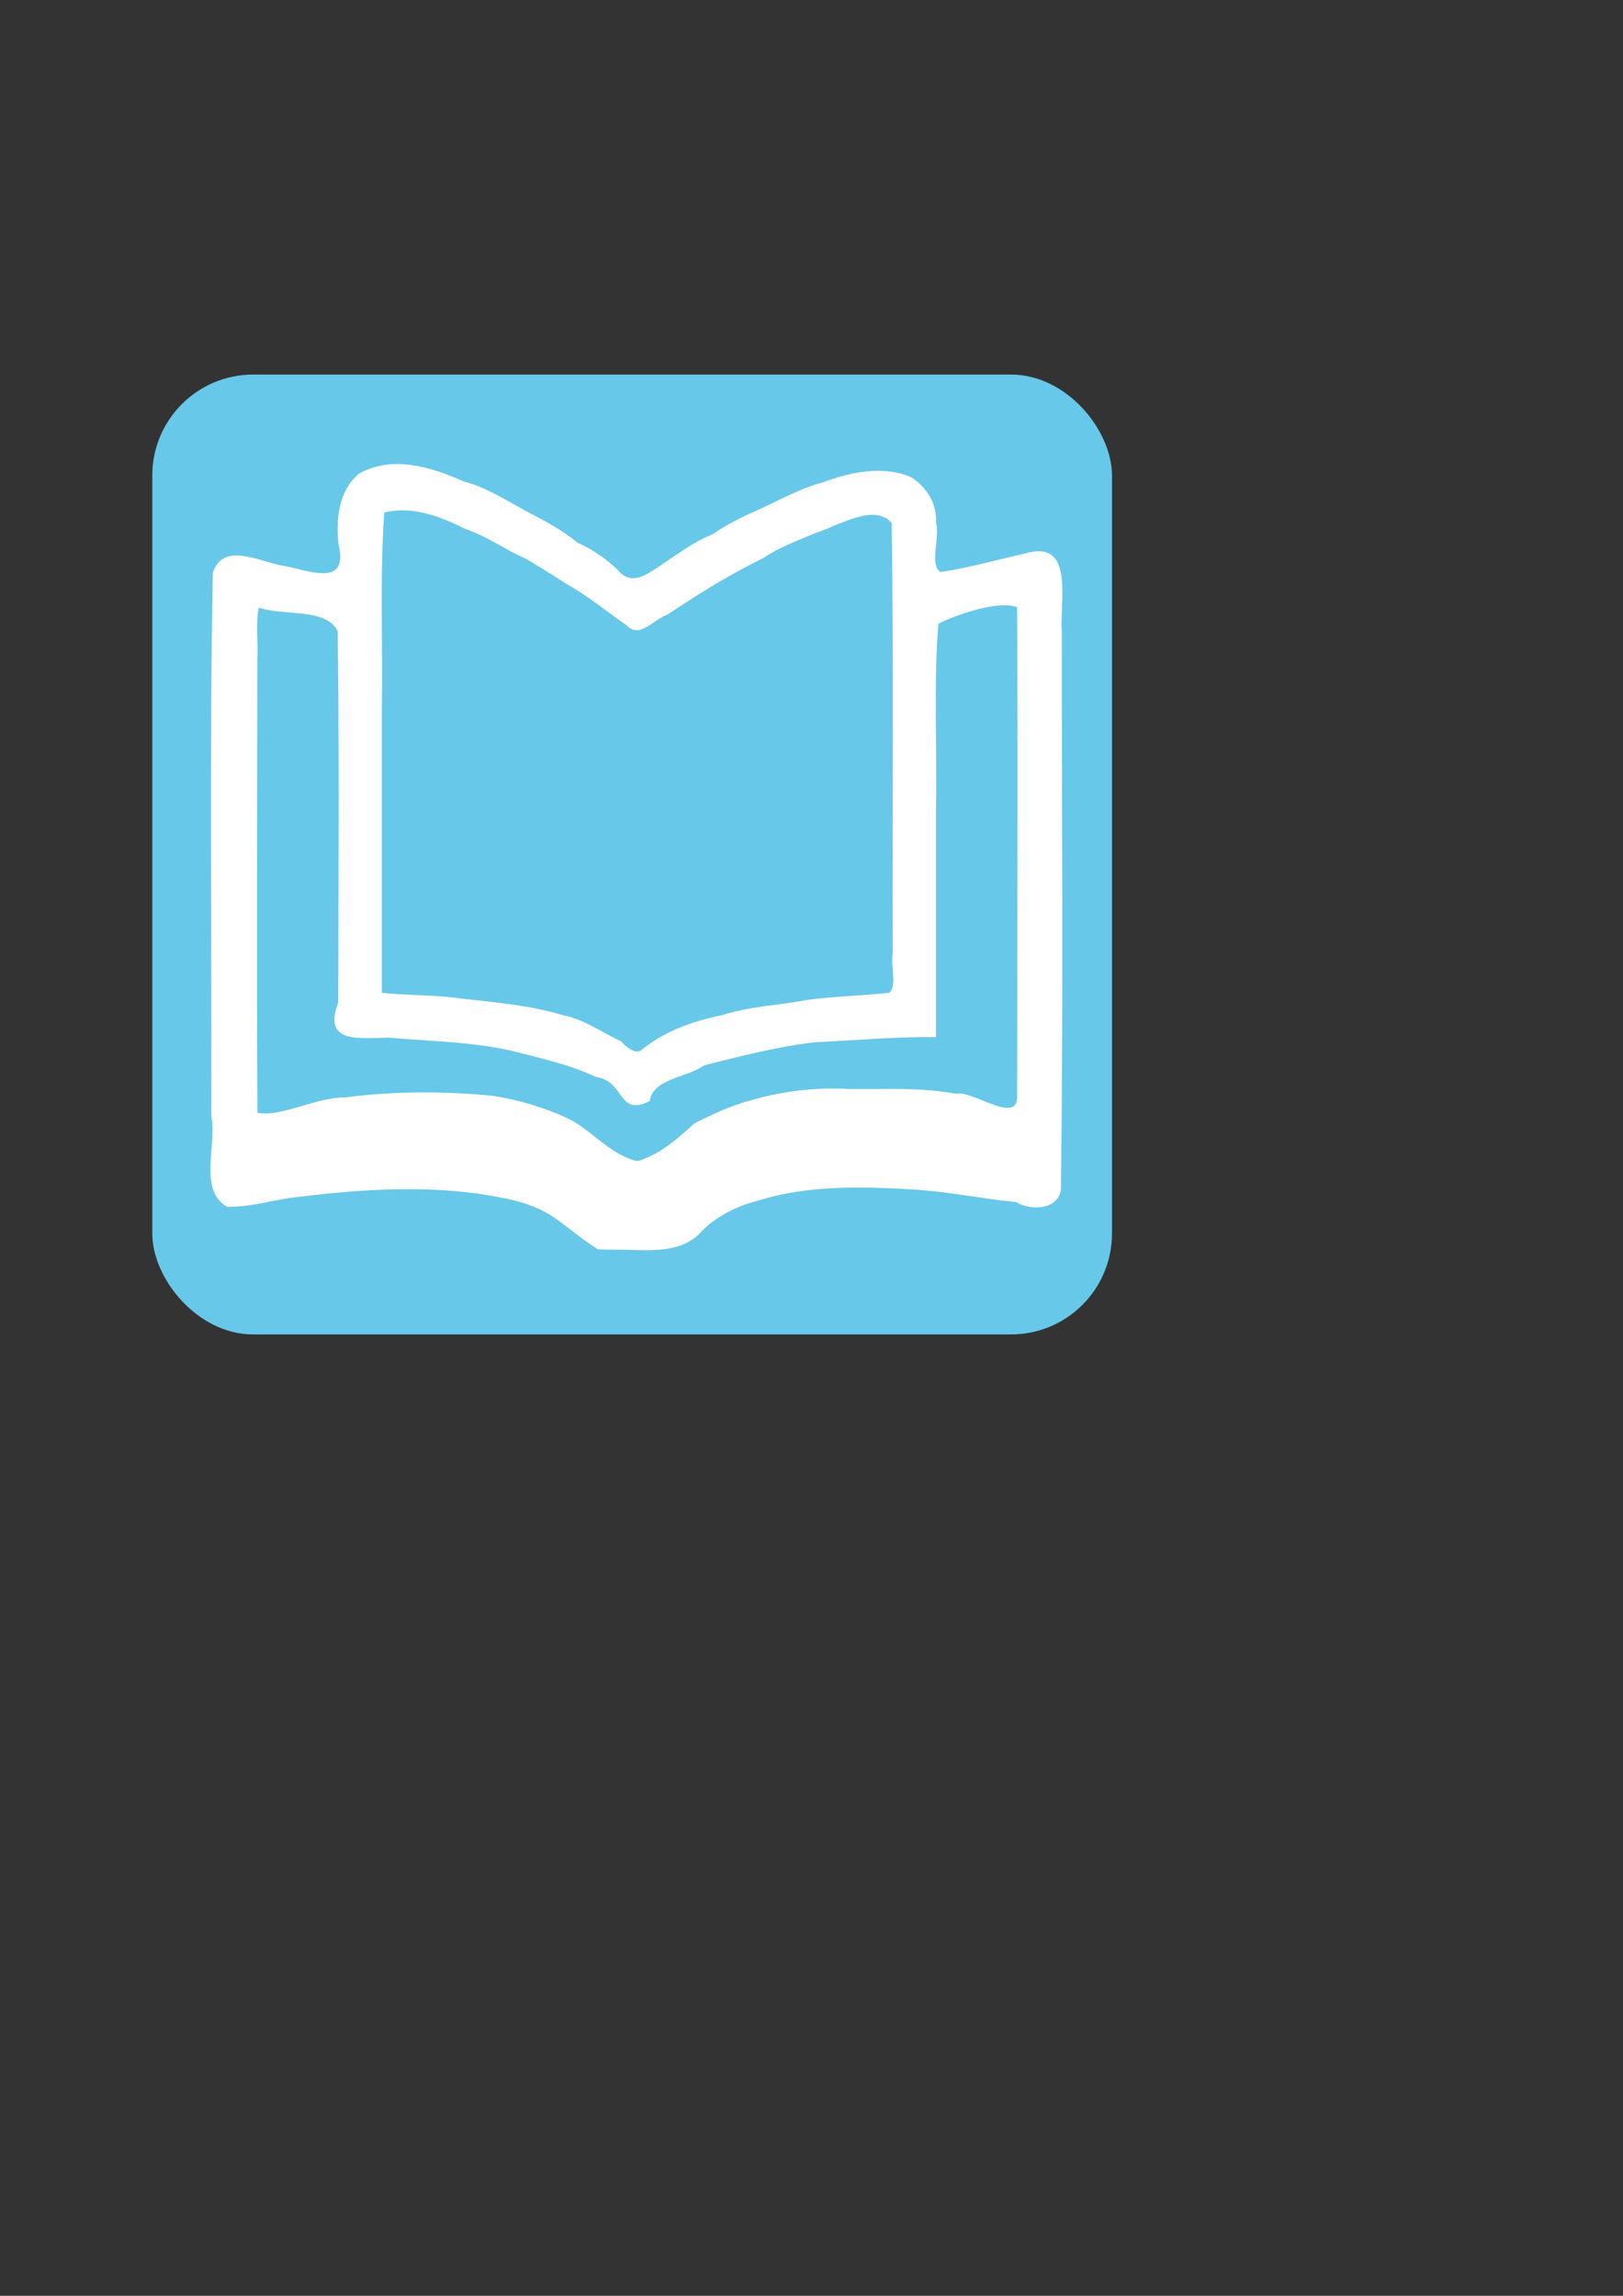 <?xml version="1.0" encoding="UTF-8" standalone="no"?>
<!-- Created with Inkscape (http://www.inkscape.org/) -->

<svg
   xmlns:dc="http://purl.org/dc/elements/1.1/"
   xmlns:cc="http://creativecommons.org/ns#"
   xmlns:rdf="http://www.w3.org/1999/02/22-rdf-syntax-ns#"
   xmlns:svg="http://www.w3.org/2000/svg"
   xmlns="http://www.w3.org/2000/svg"
   xmlns:sodipodi="http://sodipodi.sourceforge.net/DTD/sodipodi-0.dtd"
   xmlns:inkscape="http://www.inkscape.org/namespaces/inkscape"
   width="744.094"
   height="1052.362"
   id="svg2"
   version="1.1"
   inkscape:version="0.48.5 r10040"
   inkscape:export-filename="C:\xds\demo\favicon.png"
   inkscape:export-xdpi="4.3099999"
   inkscape:export-ydpi="4.3099999"
   sodipodi:docname="logo.svg">
  <rect width="100%" height="100%" fill="#333333" stroke="none"/>
  <defs
     id="defs4" />
  <sodipodi:namedview
     id="base"
     pagecolor="#ffffff"
     bordercolor="#666666"
     borderopacity="1.0"
     inkscape:pageopacity="0.0"
     inkscape:pageshadow="2"
     inkscape:zoom="0.45364583"
     inkscape:cx="-93.43516"
     inkscape:cy="646.98376"
     inkscape:document-units="px"
     inkscape:current-layer="layer1"
     showgrid="false"
     inkscape:window-width="1858"
     inkscape:window-height="1058"
     inkscape:window-x="-8"
     inkscape:window-y="-8"
     inkscape:window-maximized="1" />
  <g
     inkscape:label="Layer 1"
     inkscape:groupmode="layer"
     id="layer1">
    <rect
       style="color:#000000;fill:#67c8e9;fill-opacity:1;fill-rule:nonzero;stroke:none;stroke-width:1;marker:none;visibility:visible;display:inline;overflow:visible;enable-background:accumulate"
       id="rect3007"
       width="440"
       height="440"
       x="69.811"
       y="171.688"
       ry="46.292"
       inkscape:export-filename="C:\xds\demo\src\icons\favicon.png"
       inkscape:export-xdpi="8.1800003"
       inkscape:export-ydpi="8.1800003" />
    <rect
       style="color:#000000;fill:none;stroke:none;stroke-width:1.05;stroke-linecap:butt;stroke-linejoin:miter;stroke-miterlimit:4;stroke-opacity:1;stroke-dasharray:none;stroke-dashoffset:0;marker:none;visibility:visible;display:inline;overflow:visible;enable-background:accumulate"
       id="rect2996"
       width="408.95"
       height="408.95"
       x="55.168"
       y="174.816"
       ry="14.228" />
    <path
       style="color:#000000;fill:#ffffff;fill-opacity:1;fill-rule:nonzero;stroke:none;stroke-width:1;marker:none;visibility:visible;display:inline;overflow:visible;enable-background:accumulate"
       d="m 274.115,572.654 c -8.607,-5.415 -13.095,-9.847 -20.804,-15.065 -10.753,-6.866 -21.647,-8.42 -34.404,-10.471 -28.722,-3.914 -58.065,-1.563 -86.637,2.084 -9.694,1.575 -18.086,4.095 -28.172,3.978 -13.367,-7.726 -4.521,-28.474 -7.205,-41.47 0.203,-83.014 -0.867,-166.058 0.658,-249.053 4.67,-14.649 21.474,-5.119 31.765,-3.405 10.913,1.624 30.873,10.952 25.894,-9.726 -1.13,-11.808 -0.199,-24.023 9.187,-32.29 15.267,-8.827 33.435,-3.147 48.302,3.48 9.962,2.579 19.106,8.472 27.707,13.141 8.51,4.458 17.261,8.993 24.39,14.924 6.448,2.791 13.296,7.522 18.274,12.32 6.526,8.057 13.919,1.864 19.839,-1.929 7.725,-5.125 15.201,-10.936 23.813,-14.254 6.174,-4.381 13.448,-7.95 19.999,-10.82 9.607,-4.313 20.101,-10.261 30.31,-12.922 12.556,-4.778 28.415,-8.08 41.056,-2.233 6.284,4.009 11.741,12.014 10.991,20.454 2.094,6.271 -3.199,19.842 2.156,22.807 12.677,-1.852 25.631,-5.556 38.825,-8.52 22.857,-6.776 15.675,22.139 16.74,35.26 0.008,85.535 0.747,171.089 -0.407,256.613 -1.843,9.572 -14.403,9.211 -20.636,5.446 -15.807,-1.507 -31.72,-4.936 -47.944,-5.812 -23.213,-1.333 -47.613,-1.879 -69.714,4.992 -8.985,2.208 -19.396,6.941 -26.177,14.019 -9.882,11.21 -25.523,8.592 -39.209,8.633 -2.866,-0.043 -5.737,0.026 -8.598,-0.182 z m 19.977,-40.966 c 9.32,-3.362 16.759,-9.873 24.248,-16.757 8.572,-4.254 16.59,-8.115 26.728,-10.798 14.184,-4.034 29.133,-5.808 44.321,-4.956 16.418,0.083 33.02,-0.789 48.951,2.196 7.389,-1.762 27.178,13.74 27.974,2.091 0.025,-75.047 0.439,-150.095 -0.018,-225.14 -8.416,-3.191 -27.049,3.061 -36.084,7.577 -2.294,28.226 -0.493,57.543 -1.102,86.174 -1.1e-4,34.442 -2e-5,68.883 -5e-5,103.325 -18.492,-0.25 -36.807,1.494 -55.212,2.314 -17.341,2.001 -34.596,6.429 -51.035,10.611 -7.481,5.526 -23.551,6.048 -24.964,16.35 -14.917,7.434 -11.069,-9.06 -24.747,-11.038 -12.593,-5.895 -25.487,-8.601 -39.127,-12.099 -18.363,-4.091 -37.048,-4.208 -55.637,-5.897 -13.571,0.1 -30.65,3.11 -23.331,-16.081 0.14,-56.711 0.49,-113.432 -0.227,-170.139 -5.078,-11.026 -25.215,-6.886 -36.18,-10.949 -1.482,6.505 -0.229,15.797 -0.662,23.371 -0.026,69.404 -0.392,138.811 0.039,208.214 10.539,2.238 26.861,-7.146 40.262,-7.026 22.069,-2.905 44.879,-2.913 67.083,-0.786 11.595,1.617 23.616,5.289 34.002,9.943 11.565,5.227 19.74,17.008 32.79,20.051 l 1.929,-0.551 c 0,0 0,0 0,0 z m 0,-50.425 c 10.792,-8.706 23.58,-13.211 37.122,-15.982 12.425,-3.98 25.872,-4.472 38.795,-6.92 12.256,-1.677 27.057,-2.054 37.654,-3.275 3.724,-2.835 0.557,-12.56 1.607,-18.068 -0.19,-65.77 0.475,-131.554 -0.467,-197.314 -8.068,-9.23 -24.428,1.315 -34.316,4.388 -8.434,3.602 -16.568,6.378 -24.622,11.735 -7.937,3.946 -13.618,7.147 -21.864,11.888 -7.501,4.532 -14.254,8.848 -21.973,14.015 -7.178,2.517 -12.574,11.44 -19.101,4.64 -9.057,-6.266 -17.755,-13.483 -27.707,-18.991 -6.608,-4.3 -11.478,-7.296 -18.034,-11.236 -10.048,-4.384 -17.659,-10.26 -28.042,-13.777 -11.357,-5.693 -24.293,-10.6 -36.987,-7.44 -2.074,29.969 -0.572,60.716 -1.097,90.98 -0.01,43.06 -0.003,86.121 -0.005,129.181 11.474,1.307 24.863,0.803 37.779,2.818 15.335,1.634 30.599,3.059 45.081,7.377 10.158,1.986 18.601,8.371 26.886,12.043 1.494,2.07 6.896,6.445 9.289,3.939 z"
       id="path3772"
       inkscape:connector-curvature="0"
       inkscape:export-filename="C:\xds\demo\favicon.png"
       inkscape:export-xdpi="6.9099998"
       inkscape:export-ydpi="6.9099998" />
  </g>
</svg>
